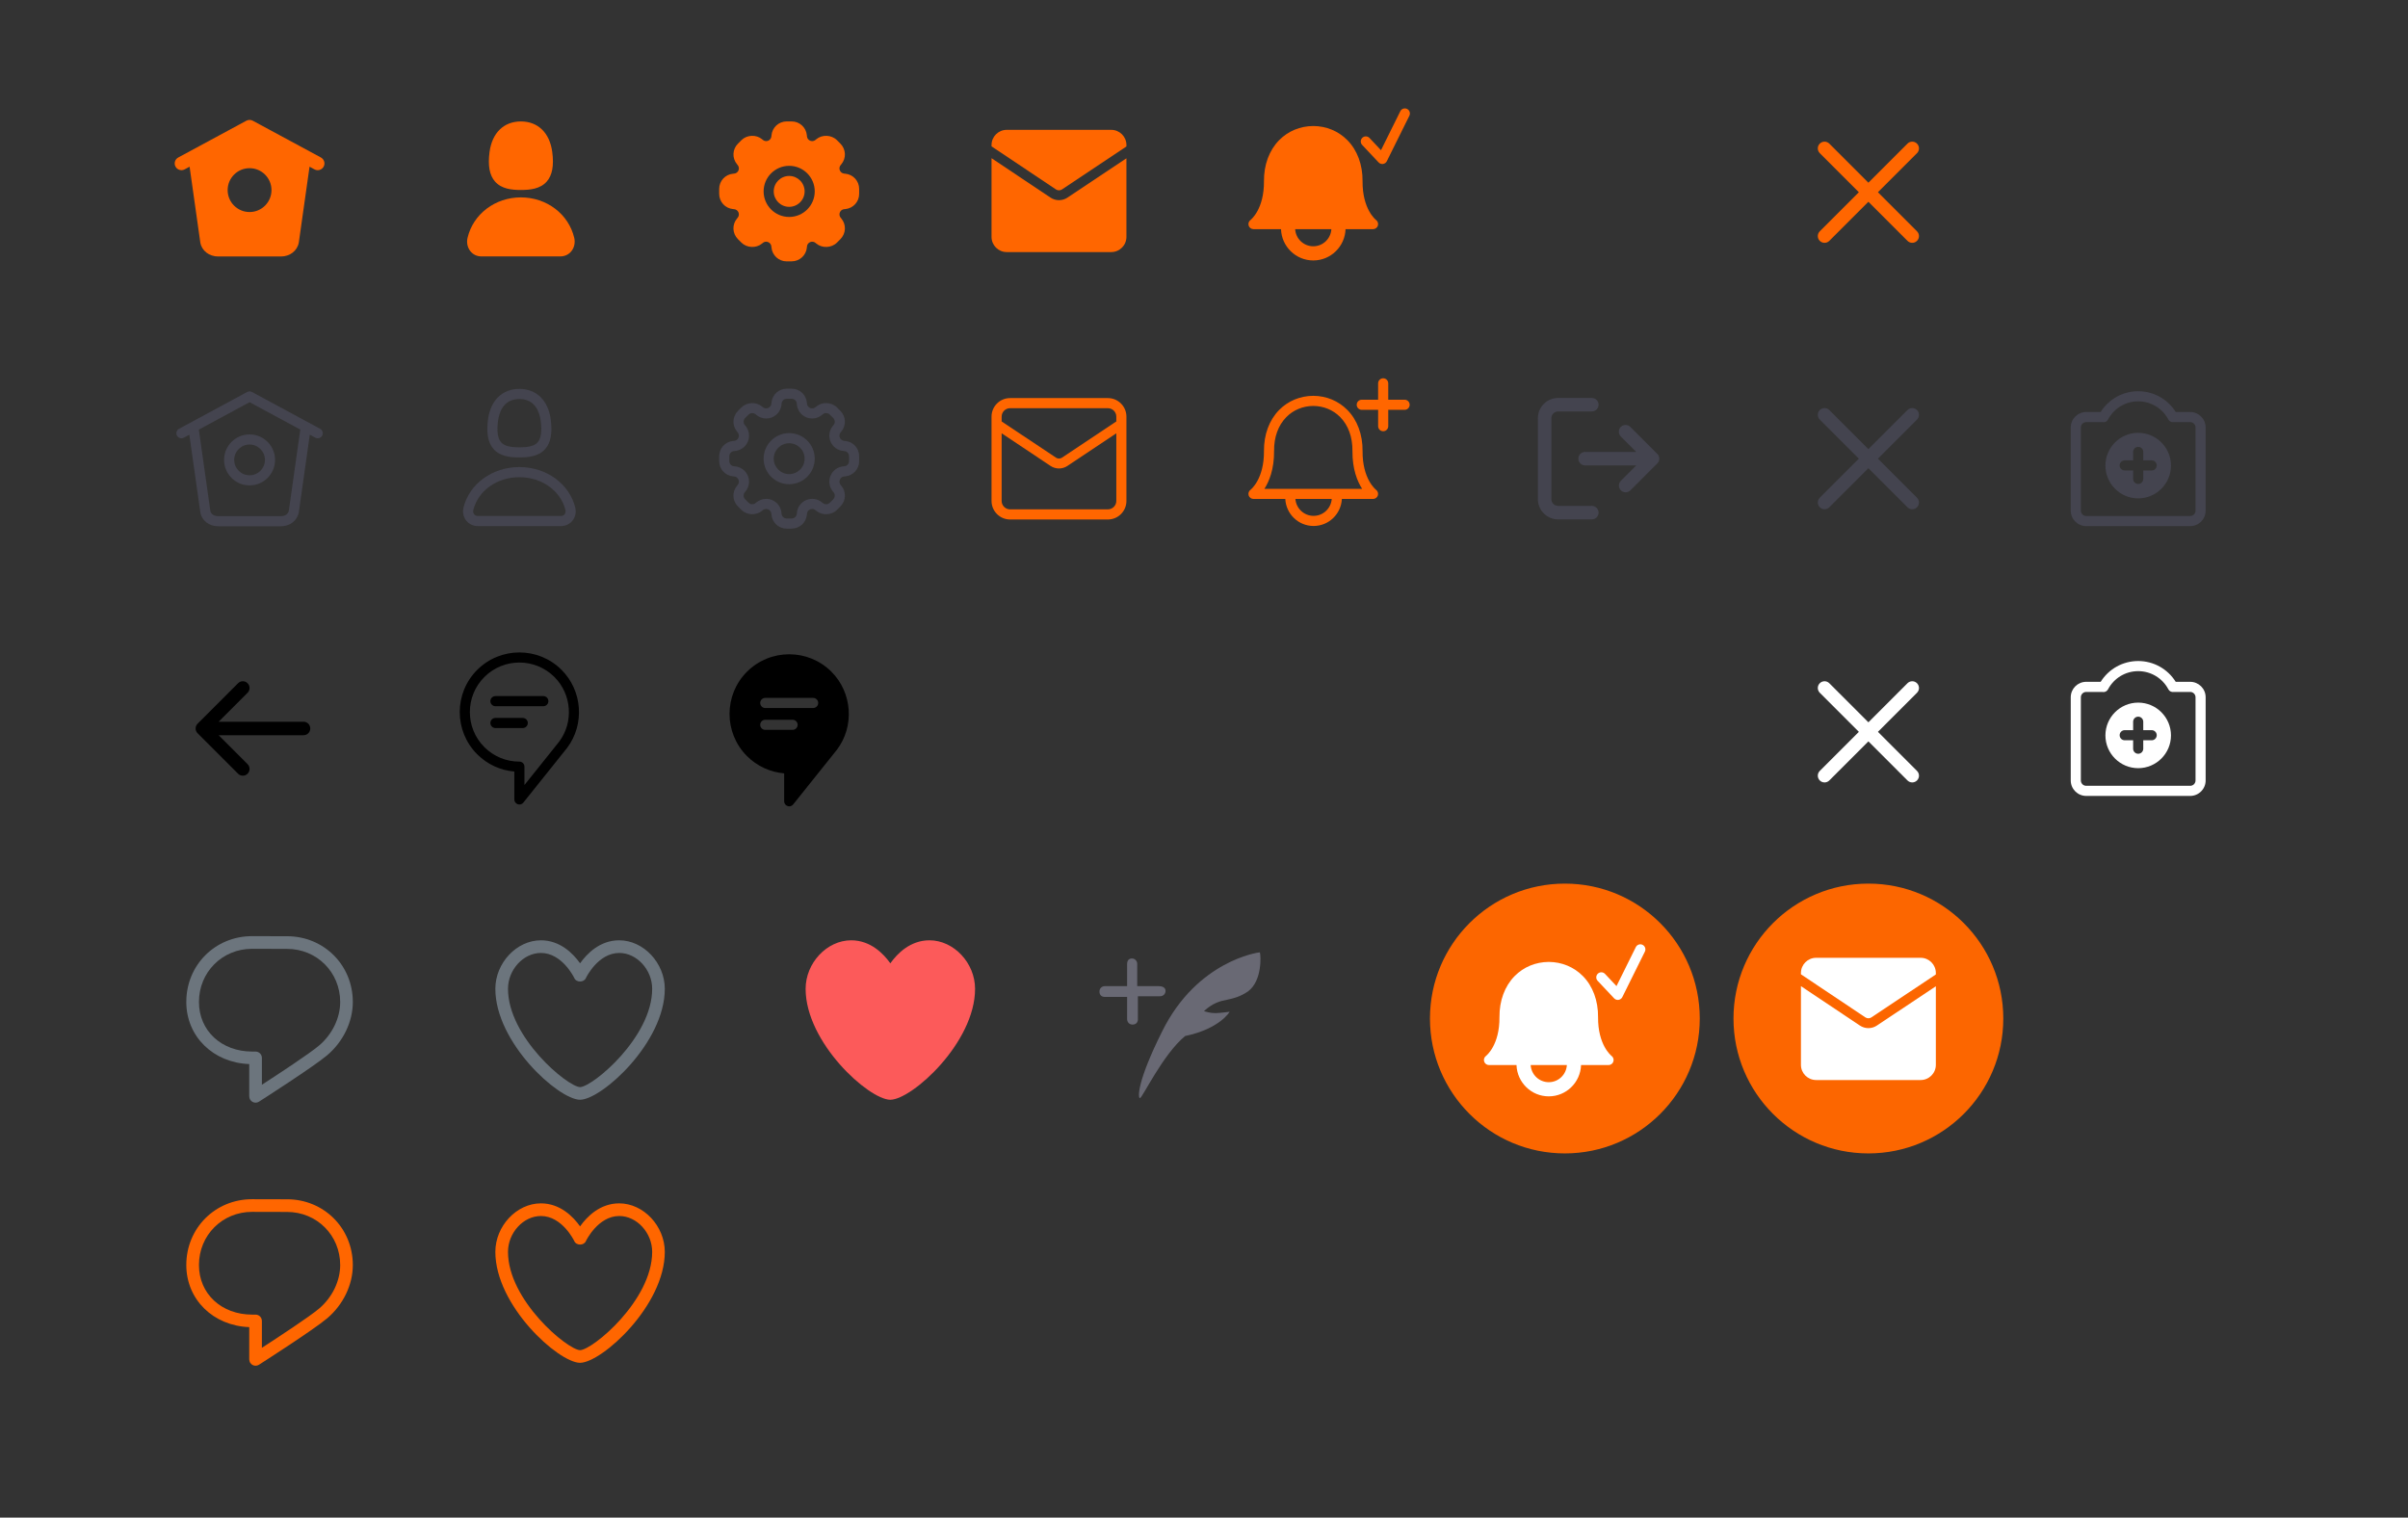 <svg width="357" height="225" viewBox="0 0 357 225" fill="none" xmlns="http://www.w3.org/2000/svg">
<rect x="0" y="0" width="357" height="225" fill="#333333" stroke="none"/>
<path d="M47.58 23.35L37.475 17.897C37.178 17.737 36.821 17.737 36.525 17.897L26.425 23.35C25.939 23.614 25.758 24.22 26.02 24.706C26.2 25.041 26.545 25.231 26.9 25.231C27.06 25.231 27.224 25.193 27.375 25.111L28.109 24.715L29.699 35.965C29.915 37.179 31.009 38.027 32.359 38.027H41.641C42.991 38.027 44.085 37.179 44.303 35.939L45.891 24.714L46.628 25.112C47.113 25.375 47.72 25.194 47.982 24.708C48.245 24.222 48.062 23.615 47.578 23.353L47.58 23.35ZM37 31.435C35.205 31.435 33.75 29.98 33.75 28.185C33.75 26.39 35.205 24.935 37 24.935C38.795 24.935 40.25 26.39 40.25 28.185C40.25 29.98 38.795 31.435 37 31.435Z" fill="#FF6600"/>
<path d="M47.46 63.57L37.357 58.115C37.134 57.995 36.867 57.995 36.644 58.115L26.543 63.57C26.179 63.767 26.043 64.222 26.24 64.587C26.375 64.837 26.634 64.98 26.9 64.98C27.02 64.98 27.143 64.95 27.256 64.89L28.071 64.45L29.7 75.963C29.914 77.178 31.008 78.025 32.358 78.025H41.64C42.992 78.025 44.085 77.177 44.303 75.938L45.929 64.448L46.747 64.89C47.111 65.083 47.567 64.95 47.764 64.586C47.96 64.223 47.824 63.768 47.46 63.57ZM42.822 75.703C42.715 76.309 42.119 76.525 41.642 76.525H32.36C31.88 76.525 31.285 76.309 31.182 75.727L29.48 63.69L37 59.628L44.522 63.688L42.822 75.703Z" fill="#44444F"/>
<path d="M33.22 68.184C33.22 70.268 34.915 71.964 37 71.964C39.085 71.964 40.78 70.268 40.78 68.184C40.78 66.1 39.085 64.404 37 64.404C34.915 64.404 33.22 66.1 33.22 68.184ZM39.28 68.184C39.28 69.442 38.258 70.464 37 70.464C35.742 70.464 34.72 69.442 34.72 68.184C34.72 66.926 35.742 65.904 37 65.904C38.258 65.904 39.28 66.926 39.28 68.184Z" fill="#44444F"/>
<path d="M77 67.816C78.355 67.816 79.872 67.666 80.84 66.56C81.654 65.63 81.918 64.192 81.646 62.168C81.266 59.343 79.529 57.656 77 57.656C74.471 57.656 72.734 59.343 72.354 62.17C72.082 64.192 72.346 65.63 73.16 66.56C74.128 67.667 75.645 67.816 77 67.816ZM73.84 62.368C74.002 61.168 74.627 59.156 77 59.156C79.373 59.156 79.998 61.169 80.16 62.368C80.367 63.918 80.217 64.995 79.71 65.573C79.255 66.093 78.444 66.316 77 66.316C75.556 66.316 74.745 66.093 74.29 65.573C73.783 64.995 73.633 63.917 73.84 62.368ZM85.28 75.236C84.403 71.71 80.998 69.246 77 69.246C73.002 69.246 69.597 71.71 68.72 75.236C68.548 75.928 68.692 76.636 69.115 77.176C69.523 77.696 70.155 77.996 70.848 77.996H83.152C83.845 77.996 84.477 77.696 84.885 77.176C85.309 76.636 85.452 75.929 85.279 75.236H85.28ZM83.704 76.252C83.578 76.412 83.388 76.498 83.152 76.498H70.848C70.613 76.498 70.422 76.413 70.296 76.252C70.159 76.078 70.116 75.84 70.176 75.598C70.886 72.743 73.693 70.748 77 70.748C80.307 70.748 83.114 72.742 83.824 75.598C83.884 75.84 83.841 76.078 83.704 76.252Z" fill="#44444F"/>
<path d="M77.225 28.165C75.869 28.165 74.353 28.015 73.385 26.909C72.571 25.979 72.308 24.541 72.58 22.517C72.96 19.691 74.696 18.004 77.226 18.004C79.756 18.004 81.493 19.691 81.872 22.517C82.144 24.541 81.88 25.977 81.066 26.909C80.096 28.015 78.581 28.164 77.226 28.164L77.225 28.165ZM83.074 38.015H71.376C70.713 38.015 70.126 37.735 69.726 37.229C69.304 36.695 69.15 35.959 69.316 35.261C70.15 31.731 73.402 29.264 77.224 29.264C81.046 29.264 84.298 31.73 85.134 35.261C85.298 35.959 85.144 36.695 84.722 37.228C84.322 37.733 83.737 38.013 83.074 38.013V38.015Z" fill="#FF6600"/>
<path d="M117 64.21C114.91 64.21 113.21 65.91 113.21 68C113.21 70.09 114.91 71.79 117 71.79C119.09 71.79 120.79 70.09 120.79 68C120.79 65.91 119.09 64.21 117 64.21ZM117 70.29C115.738 70.29 114.71 69.264 114.71 68C114.71 66.736 115.74 65.71 117 65.71C118.26 65.71 119.29 66.736 119.29 68C119.29 69.264 118.262 70.29 117 70.29Z" fill="#44444F"/>
<path d="M117.36 78.375H116.638C115.455 78.375 114.484 77.487 114.376 76.311L114.362 76.164C114.337 75.877 114.155 75.631 113.89 75.52C113.604 75.4 113.308 75.455 113.092 75.635L112.976 75.732C112.108 76.457 110.723 76.395 109.916 75.592L109.406 75.082C108.57 74.242 108.51 72.928 109.266 72.022L109.364 71.904C109.55 71.682 109.594 71.381 109.486 71.117C109.376 70.845 109.128 70.663 108.84 70.637L108.69 70.623C107.51 70.516 106.623 69.543 106.623 68.361V67.639C106.623 66.456 107.511 65.485 108.687 65.377L108.843 65.363C109.128 65.338 109.373 65.156 109.485 64.89C109.595 64.62 109.55 64.317 109.365 64.095L109.271 63.979C108.514 63.071 108.573 61.756 109.408 60.919L109.92 60.407C110.724 59.603 112.108 59.542 112.98 60.267L113.096 60.365C113.314 60.549 113.624 60.595 113.886 60.487C114.156 60.375 114.338 60.129 114.363 59.844L114.377 59.691C114.484 58.511 115.457 57.625 116.639 57.625H117.361C118.544 57.625 119.515 58.513 119.623 59.689L119.637 59.845C119.662 60.13 119.843 60.375 120.109 60.485C120.386 60.602 120.689 60.547 120.903 60.368L121.023 60.266C121.89 59.543 123.277 59.604 124.083 60.406L124.593 60.918C125.429 61.756 125.489 63.071 124.733 63.978L124.633 64.096C124.445 64.316 124.399 64.618 124.51 64.884C124.622 65.154 124.87 65.334 125.156 65.362L125.308 65.376C126.488 65.483 127.375 66.456 127.375 67.638V68.361C127.375 69.544 126.487 70.515 125.311 70.623L125.156 70.637C124.872 70.661 124.626 70.842 124.516 71.107C124.403 71.379 124.449 71.681 124.633 71.902L124.733 72.022C125.489 72.927 125.429 74.242 124.593 75.082L124.083 75.592C123.276 76.396 121.893 76.456 121.023 75.732L120.908 75.636C120.691 75.453 120.378 75.406 120.118 75.514C119.845 75.628 119.663 75.874 119.638 76.16L119.624 76.31C119.517 77.483 118.544 78.37 117.362 78.37L117.36 78.375ZM113.587 73.955C113.887 73.955 114.18 74.015 114.457 74.13C115.247 74.458 115.781 75.184 115.857 76.026L115.871 76.173C115.908 76.573 116.238 76.873 116.641 76.873H117.363C117.763 76.873 118.093 76.573 118.131 76.173L118.145 76.025C118.221 75.183 118.755 74.458 119.537 74.133C120.33 73.803 121.233 73.951 121.87 74.483L121.983 74.577C122.161 74.725 122.349 74.757 122.476 74.757C122.682 74.757 122.876 74.677 123.022 74.53L123.532 74.02C123.816 73.736 123.837 73.29 123.58 72.982L123.48 72.862C122.938 72.212 122.803 71.322 123.128 70.539C123.454 69.749 124.18 69.219 125.022 69.142L125.177 69.128C125.574 69.091 125.877 68.761 125.877 68.358V67.636C125.877 67.236 125.574 66.906 125.175 66.868L125.023 66.854C124.177 66.776 123.453 66.244 123.128 65.461C122.802 64.673 122.938 63.783 123.481 63.134L123.581 63.016C123.838 62.706 123.817 62.26 123.533 61.976L123.023 61.466C122.877 61.319 122.683 61.239 122.477 61.239C122.35 61.239 122.162 61.271 121.985 61.419L121.865 61.519C121.231 62.047 120.315 62.189 119.543 61.873C118.755 61.546 118.223 60.821 118.146 59.977L118.132 59.822C118.097 59.425 117.767 59.122 117.365 59.122H116.642C116.242 59.122 115.912 59.425 115.874 59.824L115.86 59.976C115.784 60.819 115.252 61.544 114.47 61.869C113.683 62.195 112.777 62.052 112.14 61.519L112.022 61.423C111.842 61.273 111.654 61.243 111.527 61.243C111.321 61.243 111.127 61.323 110.981 61.469L110.469 61.979C110.187 62.263 110.166 62.709 110.423 63.017L110.523 63.135C111.063 63.788 111.2 64.679 110.875 65.46C110.548 66.248 109.823 66.78 108.98 66.857L108.824 66.871C108.427 66.908 108.124 67.238 108.124 67.641V68.363C108.124 68.763 108.427 69.093 108.826 69.131L108.976 69.145C109.824 69.223 110.549 69.757 110.873 70.541C111.198 71.327 111.063 72.216 110.52 72.866L110.424 72.981C110.164 73.291 110.186 73.737 110.47 74.021L110.98 74.531C111.126 74.678 111.32 74.758 111.526 74.758C111.653 74.758 111.841 74.728 112.018 74.578L112.134 74.482C112.54 74.146 113.057 73.958 113.587 73.958V73.955Z" fill="#44444F"/>
<path fill-rule="evenodd" clip-rule="evenodd" d="M117.36 38.75H116.638C115.455 38.75 114.484 37.862 114.376 36.686L114.362 36.539C114.337 36.252 114.155 36.006 113.89 35.895C113.604 35.775 113.308 35.83 113.092 36.01L112.976 36.107C112.108 36.832 110.723 36.77 109.916 35.967L109.406 35.457C108.57 34.617 108.51 33.303 109.266 32.397L109.364 32.279C109.55 32.057 109.594 31.756 109.486 31.492C109.376 31.22 109.128 31.038 108.84 31.012L108.69 30.998C107.51 30.891 106.623 29.918 106.623 28.736V28.014C106.623 26.831 107.511 25.86 108.687 25.752L108.843 25.738C109.128 25.713 109.373 25.531 109.485 25.265C109.595 24.995 109.55 24.692 109.365 24.47L109.271 24.354C108.514 23.446 108.573 22.131 109.408 21.294L109.92 20.782C110.724 19.978 112.108 19.917 112.98 20.642L113.096 20.74C113.314 20.924 113.624 20.97 113.886 20.862C114.156 20.75 114.338 20.504 114.363 20.219L114.377 20.066C114.484 18.886 115.457 18 116.639 18H117.361C118.544 18 119.515 18.888 119.623 20.064L119.637 20.22C119.662 20.505 119.843 20.75 120.109 20.86C120.386 20.977 120.689 20.922 120.903 20.743L121.023 20.641C121.89 19.918 123.277 19.979 124.083 20.781L124.593 21.293C125.429 22.131 125.489 23.446 124.733 24.353L124.633 24.471C124.445 24.691 124.399 24.993 124.51 25.259C124.622 25.529 124.87 25.709 125.156 25.737L125.308 25.751C126.488 25.858 127.375 26.831 127.375 28.013V28.736C127.375 29.919 126.487 30.89 125.311 30.998L125.156 31.012C124.872 31.036 124.626 31.217 124.516 31.482C124.403 31.754 124.449 32.056 124.633 32.277L124.733 32.397C125.489 33.302 125.429 34.617 124.593 35.457L124.083 35.967C123.276 36.771 121.893 36.831 121.023 36.107L120.908 36.011C120.691 35.828 120.378 35.781 120.118 35.889C119.845 36.003 119.663 36.249 119.638 36.535L119.624 36.685C119.517 37.858 118.544 38.745 117.362 38.745L117.36 38.75ZM113.21 28.375C113.21 26.285 114.91 24.585 117 24.585C119.09 24.585 120.79 26.285 120.79 28.375C120.79 30.465 119.09 32.165 117 32.165C114.91 32.165 113.21 30.465 113.21 28.375ZM114.71 28.375C114.71 29.639 115.738 30.665 117 30.665C118.262 30.665 119.29 29.639 119.29 28.375C119.29 27.111 118.26 26.085 117 26.085C115.74 26.085 114.71 27.111 114.71 28.375Z" fill="#FF6600"/>
<path d="M231 59C230.204 59 229.441 59.316 228.879 59.879C228.316 60.441 228 61.204 228 62V74C228 74.796 228.316 75.559 228.879 76.121C229.441 76.684 230.204 77 231 77H236C236.265 77 236.52 76.895 236.707 76.707C236.895 76.52 237 76.265 237 76C237 75.735 236.895 75.48 236.707 75.293C236.52 75.105 236.265 75 236 75H231C230.735 75 230.48 74.895 230.293 74.707C230.105 74.52 230 74.265 230 74V62C230 61.735 230.105 61.48 230.293 61.293C230.48 61.105 230.735 61 231 61H236C236.265 61 236.52 60.895 236.707 60.707C236.895 60.52 237 60.265 237 60C237 59.735 236.895 59.48 236.707 59.293C236.52 59.105 236.265 59 236 59H231Z" fill="#44444F"/>
<path d="M240.293 63.293C240.481 63.105 240.735 63 241 63C241.265 63 241.519 63.105 241.707 63.293L245.707 67.293C245.894 67.48 246 67.735 246 68C246 68.265 245.894 68.519 245.707 68.707L241.707 72.707C241.518 72.889 241.266 72.99 241.004 72.987C240.741 72.985 240.491 72.88 240.305 72.695C240.12 72.509 240.015 72.258 240.012 71.996C240.01 71.734 240.111 71.481 240.293 71.293L242.586 69H235C234.735 69 234.48 68.894 234.293 68.707C234.105 68.519 234 68.265 234 68C234 67.735 234.105 67.48 234.293 67.293C234.48 67.105 234.735 67 235 67H242.586L240.293 64.707C240.106 64.519 240 64.265 240 64C240 63.735 240.106 63.48 240.293 63.293Z" fill="#44444F"/>
<path d="M324.708 78H309.292C308.028 78 307 76.972 307 75.708V63.375C307 62.11 308.028 61.083 309.292 61.083H311.438C312.633 59.17 314.722 58 317 58C319.277 58 321.367 59.17 322.562 61.083H324.708C325.972 61.083 327 62.11 327 63.375V75.708C327 76.972 325.972 78 324.708 78ZM309.292 62.583C308.855 62.583 308.5 62.938 308.5 63.375V75.708C308.5 76.145 308.855 76.5 309.292 76.5H324.708C325.145 76.5 325.5 76.145 325.5 75.708V63.375C325.5 62.938 325.145 62.583 324.708 62.583H322.258C321.941 62.633 321.626 62.488 321.476 62.201C320.596 60.536 318.882 59.501 317 59.501C315.117 59.501 313.402 60.536 312.524 62.203C312.364 62.505 312.022 62.663 311.691 62.583H309.293H309.292Z" fill="#44444F"/>
<path d="M317 64.167C314.32 64.167 312.14 66.347 312.14 69.027C312.14 71.707 314.32 73.887 317 73.887C319.68 73.887 321.86 71.707 321.86 69.027C321.86 66.347 319.68 64.167 317 64.167ZM319 69.75H317.75V71C317.75 71.414 317.414 71.75 317 71.75C316.586 71.75 316.25 71.414 316.25 71V69.75H315C314.586 69.75 314.25 69.414 314.25 69C314.25 68.586 314.586 68.25 315 68.25H316.25V67C316.25 66.586 316.586 66.25 317 66.25C317.414 66.25 317.75 66.586 317.75 67V68.25H319C319.414 68.25 319.75 68.586 319.75 69C319.75 69.414 319.414 69.75 319 69.75Z" fill="#44444F"/>
<path d="M324.708 118H309.292C308.028 118 307 116.972 307 115.708V103.375C307 102.11 308.028 101.083 309.292 101.083H311.438C312.633 99.17 314.722 98 317 98C319.277 98 321.367 99.17 322.562 101.083H324.708C325.972 101.083 327 102.11 327 103.375V115.708C327 116.972 325.972 118 324.708 118ZM309.292 102.583C308.855 102.583 308.5 102.938 308.5 103.375V115.708C308.5 116.145 308.855 116.5 309.292 116.5H324.708C325.145 116.5 325.5 116.145 325.5 115.708V103.375C325.5 102.938 325.145 102.583 324.708 102.583H322.258C321.941 102.633 321.626 102.488 321.476 102.201C320.596 100.536 318.882 99.501 317 99.501C315.117 99.501 313.402 100.536 312.524 102.203C312.364 102.505 312.022 102.663 311.691 102.583H309.293H309.292Z" fill="white"/>
<path d="M317 104.167C314.32 104.167 312.14 106.347 312.14 109.027C312.14 111.707 314.32 113.887 317 113.887C319.68 113.887 321.86 111.707 321.86 109.027C321.86 106.347 319.68 104.167 317 104.167ZM319 109.75H317.75V111C317.75 111.414 317.414 111.75 317 111.75C316.586 111.75 316.25 111.414 316.25 111V109.75H315C314.586 109.75 314.25 109.414 314.25 109C314.25 108.586 314.586 108.25 315 108.25H316.25V107C316.25 106.586 316.586 106.25 317 106.25C317.414 106.25 317.75 106.586 317.75 107V108.25H319C319.414 108.25 319.75 108.586 319.75 109C319.75 109.414 319.414 109.75 319 109.75Z" fill="white"/>
<path d="M156.55 28.082C156.823 28.264 157.177 28.264 157.45 28.082L167 21.716V21.5C167 20.26 165.99 19.25 164.75 19.25H149.25C148.01 19.25 147 20.26 147 21.5V21.697L156.55 28.082Z" fill="#FF6600"/>
<path d="M158.26 29.295C157.877 29.55 157.44 29.677 157 29.677C156.56 29.677 156.123 29.55 155.74 29.294L147 23.452V35.122C147 36.362 148.01 37.372 149.25 37.372H164.75C165.99 37.372 167 36.362 167 35.122V23.47L158.26 29.293V29.295Z" fill="#FF6600"/>
<path d="M164.25 59.018H149.75C148.233 59.018 147 60.252 147 61.77V74.265C147 75.783 148.233 77.018 149.75 77.018H164.25C165.767 77.018 167 75.783 167 74.265V61.77C167 60.252 165.767 59.018 164.25 59.018ZM149.75 60.518H164.25C164.94 60.518 165.5 61.078 165.5 61.768V62.482L157.45 67.849C157.177 68.029 156.824 68.031 156.55 67.847L148.5 62.482V61.768C148.5 61.078 149.06 60.518 149.75 60.518ZM164.25 75.516H149.75C149.06 75.516 148.5 74.956 148.5 74.266V64.24L155.74 69.07C156.123 69.326 156.562 69.454 157 69.454C157.44 69.454 157.877 69.326 158.26 69.071L165.5 64.241V74.263C165.5 74.953 164.94 75.513 164.25 75.513V75.516Z" fill="#FF6600"/>
<path d="M208.24 59.26H205.815V56.832C205.815 56.418 205.479 56.082 205.065 56.082C204.651 56.082 204.315 56.418 204.315 56.832V59.26H201.89C201.476 59.26 201.14 59.595 201.14 60.01C201.14 60.425 201.476 60.76 201.89 60.76H204.316V63.184C204.316 63.598 204.652 63.934 205.066 63.934C205.48 63.934 205.816 63.598 205.816 63.184V60.76H208.241C208.656 60.76 208.991 60.423 208.991 60.01C208.991 59.597 208.655 59.26 208.241 59.26H208.24ZM202.01 66.866C202.03 64.432 201.228 62.269 199.752 60.776C198.428 59.434 196.636 58.692 194.706 58.683H194.693C192.763 58.693 190.971 59.433 189.647 60.775C188.172 62.27 187.37 64.433 187.39 66.867C187.426 71 185.467 72.56 185.39 72.62C185.13 72.813 185.023 73.15 185.124 73.458C185.226 73.766 185.514 73.973 185.836 73.973H190.552C190.662 76.199 192.492 77.98 194.746 77.98C197 77.98 198.829 76.2 198.94 73.973H203.565C203.885 73.973 204.169 73.767 204.272 73.463C204.375 73.159 204.272 72.82 204.017 72.625C203.935 72.561 201.974 71 202.009 66.865L202.01 66.866ZM194.745 76.48C193.319 76.48 192.159 75.37 192.051 73.972H197.439C197.331 75.372 196.171 76.479 194.745 76.479V76.48ZM187.455 72.473C188.157 71.378 188.912 69.569 188.889 66.855C188.872 64.793 189.503 63.055 190.714 61.83C191.757 60.774 193.172 60.19 194.7 60.184C196.227 60.191 197.643 60.774 198.685 61.83C199.895 63.056 200.525 64.793 200.508 66.855C200.486 69.569 201.24 71.378 201.945 72.473H187.455Z" fill="#FF6600"/>
<path d="M208.61 16.15C208.235 15.966 207.788 16.12 207.604 16.49L204.74 22.266L203.037 20.456C202.754 20.153 202.279 20.14 201.977 20.424C201.675 20.708 201.661 21.184 201.945 21.484L204.388 24.08C204.531 24.23 204.728 24.315 204.934 24.315C204.97 24.315 205.007 24.312 205.044 24.307C205.287 24.271 205.496 24.117 205.606 23.897L208.948 17.157C209.132 16.785 208.98 16.335 208.608 16.151L208.61 16.15ZM204.018 32.625C203.935 32.561 201.974 31 202.008 26.865C202.03 24.432 201.228 22.269 199.752 20.775C198.428 19.435 196.636 18.692 194.706 18.683H194.693C192.763 18.693 190.971 19.433 189.647 20.775C188.172 22.27 187.37 24.433 187.39 26.867C187.426 31 185.467 32.56 185.39 32.62C185.13 32.813 185.023 33.15 185.124 33.458C185.226 33.766 185.514 33.973 185.836 33.973H189.916C190.004 36.543 192.109 38.613 194.701 38.613C197.293 38.613 199.399 36.543 199.486 33.973H203.568C203.888 33.973 204.172 33.767 204.275 33.463C204.378 33.159 204.273 32.82 204.019 32.625H204.018ZM194.7 36.513C193.266 36.513 192.1 35.386 192.016 33.973H197.384C197.299 35.386 196.134 36.513 194.7 36.513Z" fill="#FF6600"/>
<path d="M278.414 68L284.207 62.207C284.597 61.817 284.597 61.184 284.207 60.793C283.817 60.402 283.184 60.403 282.793 60.793L277 66.586L271.207 60.793C270.817 60.403 270.184 60.403 269.793 60.793C269.402 61.183 269.403 61.816 269.793 62.207L275.586 68L269.793 73.793C269.403 74.183 269.403 74.816 269.793 75.207C269.988 75.402 270.243 75.5 270.5 75.5C270.757 75.5 271.012 75.402 271.207 75.207L277 69.414L282.793 75.207C282.988 75.402 283.243 75.5 283.5 75.5C283.757 75.5 284.012 75.402 284.207 75.207C284.597 74.817 284.597 74.184 284.207 73.793L278.414 68Z" fill="#44444F"/>
<path d="M278.414 108.5L284.207 102.707C284.597 102.317 284.597 101.684 284.207 101.293C283.817 100.902 283.184 100.903 282.793 101.293L277 107.086L271.207 101.293C270.817 100.903 270.184 100.903 269.793 101.293C269.402 101.683 269.403 102.316 269.793 102.707L275.586 108.5L269.793 114.293C269.403 114.683 269.403 115.316 269.793 115.707C269.988 115.902 270.243 116 270.5 116C270.757 116 271.012 115.902 271.207 115.707L277 109.914L282.793 115.707C282.988 115.902 283.243 116 283.5 116C283.757 116 284.012 115.902 284.207 115.707C284.597 115.317 284.597 114.684 284.207 114.293L278.414 108.5Z" fill="white"/>
<path d="M278.414 28.5L284.207 22.707C284.597 22.317 284.597 21.684 284.207 21.293C283.817 20.902 283.184 20.903 282.793 21.293L277 27.086L271.207 21.293C270.817 20.903 270.184 20.903 269.793 21.293C269.402 21.683 269.403 22.316 269.793 22.707L275.586 28.5L269.793 34.293C269.403 34.683 269.403 35.316 269.793 35.707C269.988 35.902 270.243 36 270.5 36C270.757 36 271.012 35.902 271.207 35.707L277 29.914L282.793 35.707C282.988 35.902 283.243 36 283.5 36C283.757 36 284.012 35.902 284.207 35.707C284.597 35.317 284.597 34.684 284.207 34.293L278.414 28.5Z" fill="#FF6600"/>
<path d="M42.558 138.803L37.373 138.79H37.37C31.903 138.79 27.62 143.074 27.62 148.543C27.62 153.665 31.603 157.55 36.951 157.755V162.54C36.951 162.675 37.006 162.898 37.101 163.044C37.279 163.325 37.581 163.478 37.891 163.478C38.064 163.478 38.238 163.43 38.394 163.33C38.724 163.12 46.485 158.155 48.504 156.448C50.881 154.435 52.304 151.485 52.308 148.558V148.536C52.3 143.078 48.02 138.803 42.558 138.801V138.803ZM47.291 155.018C45.874 156.218 41.214 159.274 38.826 160.821V156.838C38.826 156.32 38.408 155.9 37.889 155.9H37.394C32.819 155.9 29.496 152.805 29.496 148.543C29.496 144.125 32.956 140.665 37.371 140.665L42.555 140.678H42.558C46.973 140.678 50.433 144.135 50.435 148.548C50.431 150.935 49.258 153.353 47.293 155.018H47.291Z" fill="#6C757D"/>
<path d="M86 163.047H85.983C82.754 162.987 73.438 154.57 73.438 146.597C73.438 142.767 76.594 139.405 80.191 139.405C83.054 139.405 84.979 141.38 85.999 142.817C87.016 141.382 88.941 139.405 91.805 139.405C95.405 139.405 98.56 142.767 98.56 146.599C98.56 154.569 89.243 162.986 86.014 163.045H86V163.047ZM80.192 141.281C77.593 141.281 75.314 143.766 75.314 146.6C75.314 153.775 84.106 161.095 86.001 161.172C87.899 161.095 96.689 153.776 96.689 146.6C96.689 143.766 94.41 141.281 91.81 141.281C88.65 141.281 86.885 144.951 86.87 144.987C86.582 145.69 85.425 145.69 85.136 144.987C85.119 144.95 83.355 141.281 80.194 141.281H80.192Z" fill="#6C757D"/>
<path d="M42.558 177.803L37.373 177.79H37.37C31.903 177.79 27.62 182.074 27.62 187.543C27.62 192.665 31.603 196.55 36.951 196.755V201.54C36.951 201.675 37.006 201.898 37.101 202.044C37.279 202.325 37.581 202.478 37.891 202.478C38.064 202.478 38.238 202.43 38.394 202.33C38.724 202.12 46.485 197.155 48.504 195.448C50.881 193.435 52.304 190.485 52.308 187.558V187.536C52.3 182.078 48.02 177.803 42.558 177.801V177.803ZM47.291 194.018C45.874 195.218 41.214 198.274 38.826 199.821V195.838C38.826 195.32 38.408 194.9 37.889 194.9H37.394C32.819 194.9 29.496 191.805 29.496 187.543C29.496 183.125 32.956 179.665 37.371 179.665L42.555 179.678H42.558C46.973 179.678 50.433 183.135 50.435 187.548C50.431 189.935 49.258 192.353 47.293 194.018H47.291Z" fill="#FF6600"/>
<path d="M86 202.047H85.983C82.754 201.987 73.438 193.57 73.438 185.597C73.438 181.767 76.594 178.405 80.191 178.405C83.054 178.405 84.979 180.38 85.999 181.817C87.016 180.382 88.941 178.405 91.805 178.405C95.405 178.405 98.56 181.767 98.56 185.599C98.56 193.569 89.243 201.986 86.014 202.045H86V202.047ZM80.192 180.281C77.593 180.281 75.314 182.766 75.314 185.6C75.314 192.775 84.106 200.095 86.001 200.172C87.899 200.095 96.689 192.776 96.689 185.6C96.689 182.766 94.41 180.281 91.81 180.281C88.65 180.281 86.885 183.951 86.87 183.987C86.582 184.69 85.425 184.69 85.136 183.987C85.119 183.95 83.355 180.281 80.194 180.281H80.192Z" fill="#FF6600"/>
<path d="M132 163.048H131.983C128.754 162.988 119.438 154.57 119.438 146.598C119.438 142.768 122.594 139.405 126.191 139.405C129.054 139.405 130.979 141.38 131.999 142.818C133.016 141.383 134.941 139.405 137.805 139.405C141.405 139.405 144.56 142.768 144.56 146.599C144.56 154.569 135.242 162.987 132.014 163.045H132V163.048Z" fill="#FC5A5A"/>
<path d="M45 107H32.414L36.707 102.707C37.097 102.317 37.097 101.684 36.707 101.293C36.317 100.902 35.684 100.903 35.293 101.293L29.293 107.293C28.903 107.683 28.903 108.316 29.293 108.707L35.293 114.707C35.488 114.902 35.743 115 36 115C36.257 115 36.512 114.902 36.707 114.707C37.097 114.317 37.097 113.684 36.707 113.293L32.414 109H45C45.553 109 46 108.553 46 108C46 107.447 45.553 107 45 107Z" fill="black"/>
<path d="M171.8 146.2H168.6V142.9C168.6 142.5 168.3 142.1 167.8 142.1C167.3 142.1 167.1 142.5 167.1 142.9V146.2H163.8C163.4 146.2 163 146.5 163 147C163 147.5 163.3 147.8 163.8 147.8H167.1V151.1C167.1 151.5 167.4 151.9 167.9 151.9C168.4 151.9 168.7 151.6 168.7 151.1V147.7H172C172.4 147.7 172.8 147.4 172.8 146.9C172.8 146.4 172.3 146.2 171.8 146.2ZM186.8 141.3V141.2H186.7C186.6 141.2 177.5 142.4 172.3 152.9C168.5 160.5 168.7 162.8 169 162.8C169.3 162.9 172.4 156.3 175.7 153.6C180.9 152.5 182.3 150 182.3 150C182.3 150 180.8 150.2 180.2 150.2C179.4 150.2 178.8 150 178.5 149.9C179.8 148.7 180.9 148.4 182 148.2C182.9 148 183.8 147.8 185 147C187.2 145.4 186.9 141.5 186.8 141.3Z" fill="#696974"/>
<path d="M77.003 119.274C76.92 119.274 76.836 119.26 76.755 119.232C76.455 119.127 76.253 118.842 76.253 118.524V114.384C74.173 114.212 72.24 113.318 70.747 111.824C67.297 108.374 67.297 102.762 70.747 99.314C74.197 95.866 79.809 95.864 83.259 99.314C86.355 102.411 86.709 107.384 84.079 110.879L77.589 118.991C77.443 119.173 77.226 119.273 77.002 119.273L77.003 119.274ZM77.003 98.224C75.121 98.224 73.24 98.941 71.808 100.374C68.944 103.237 68.944 107.898 71.808 110.764C73.196 112.151 75.041 112.914 77.003 112.914C77.417 112.914 77.753 113.251 77.753 113.664V116.384L82.895 109.959C85.065 107.074 84.771 102.945 82.199 100.372C80.765 98.942 78.883 98.224 77.002 98.224H77.003Z" fill="black"/>
<path d="M80.55 104.7H73.45C73.037 104.7 72.7 104.363 72.7 103.95C72.7 103.537 73.037 103.2 73.45 103.2H80.55C80.963 103.2 81.3 103.535 81.3 103.95C81.3 104.365 80.963 104.7 80.55 104.7ZM77.5 107.938H73.45C73.037 107.938 72.7 107.602 72.7 107.188C72.7 106.774 73.037 106.438 73.45 106.438H77.5C77.914 106.438 78.25 106.774 78.25 107.188C78.25 107.602 77.914 107.938 77.5 107.938Z" fill="black"/>
<path d="M123.265 99.588C119.815 96.138 114.195 96.138 110.745 99.588C107.295 103.028 107.295 108.647 110.745 112.097C112.245 113.587 114.175 114.477 116.255 114.657V118.797C116.255 119.107 116.455 119.397 116.755 119.497C116.835 119.527 116.925 119.547 117.005 119.547C117.225 119.547 117.445 119.447 117.595 119.257L124.085 111.147C126.715 107.657 126.355 102.677 123.265 99.588ZM112.705 107.457C112.705 107.047 113.035 106.707 113.455 106.707H117.505C117.915 106.707 118.255 107.047 118.255 107.457C118.255 107.867 117.915 108.207 117.505 108.207H113.455C113.035 108.207 112.705 107.867 112.705 107.457ZM121.305 104.217C121.305 104.637 120.965 104.967 120.555 104.967H113.455C113.035 104.967 112.705 104.637 112.705 104.217C112.705 103.807 113.035 103.467 113.455 103.467H120.555C120.965 103.467 121.305 103.807 121.305 104.217Z" fill="black"/>
<circle cx="232" cy="151" r="20" fill="#FC6600"/>
<circle cx="277" cy="151" r="20" fill="#FC6600"/>
<path d="M243.524 140.078C243.149 139.894 242.702 140.048 242.518 140.418L239.654 146.194L237.951 144.384C237.668 144.081 237.193 144.068 236.891 144.352C236.589 144.636 236.575 145.112 236.859 145.412L239.302 148.008C239.445 148.158 239.642 148.243 239.848 148.243C239.884 148.243 239.921 148.24 239.958 148.235C240.201 148.199 240.41 148.045 240.52 147.825L243.862 141.085C244.046 140.713 243.894 140.263 243.522 140.079L243.524 140.078ZM238.932 156.553C238.849 156.489 236.888 154.928 236.922 150.793C236.944 148.36 236.142 146.197 234.666 144.703C233.342 143.363 231.55 142.62 229.62 142.611H229.607C227.677 142.621 225.885 143.361 224.561 144.703C223.086 146.198 222.284 148.361 222.304 150.795C222.34 154.928 220.381 156.488 220.304 156.548C220.044 156.741 219.937 157.078 220.038 157.386C220.14 157.694 220.428 157.901 220.75 157.901H224.83C224.918 160.471 227.023 162.541 229.615 162.541C232.207 162.541 234.313 160.471 234.4 157.901H238.482C238.802 157.901 239.086 157.695 239.189 157.391C239.292 157.087 239.187 156.748 238.933 156.553H238.932ZM229.614 160.441C228.18 160.441 227.014 159.314 226.93 157.901H232.298C232.213 159.314 231.048 160.441 229.614 160.441Z" fill="white"/>
<path d="M276.55 150.832C276.823 151.014 277.177 151.014 277.45 150.832L287 144.466V144.25C287 143.01 285.99 142 284.75 142H269.25C268.01 142 267 143.01 267 144.25V144.447L276.55 150.832Z" fill="white"/>
<path d="M278.26 152.045C277.877 152.3 277.44 152.427 277 152.427C276.56 152.427 276.123 152.3 275.74 152.044L267 146.202V157.872C267 159.112 268.01 160.122 269.25 160.122H284.75C285.99 160.122 287 159.112 287 157.872V146.22L278.26 152.043V152.045Z" fill="white"/>
</svg>
